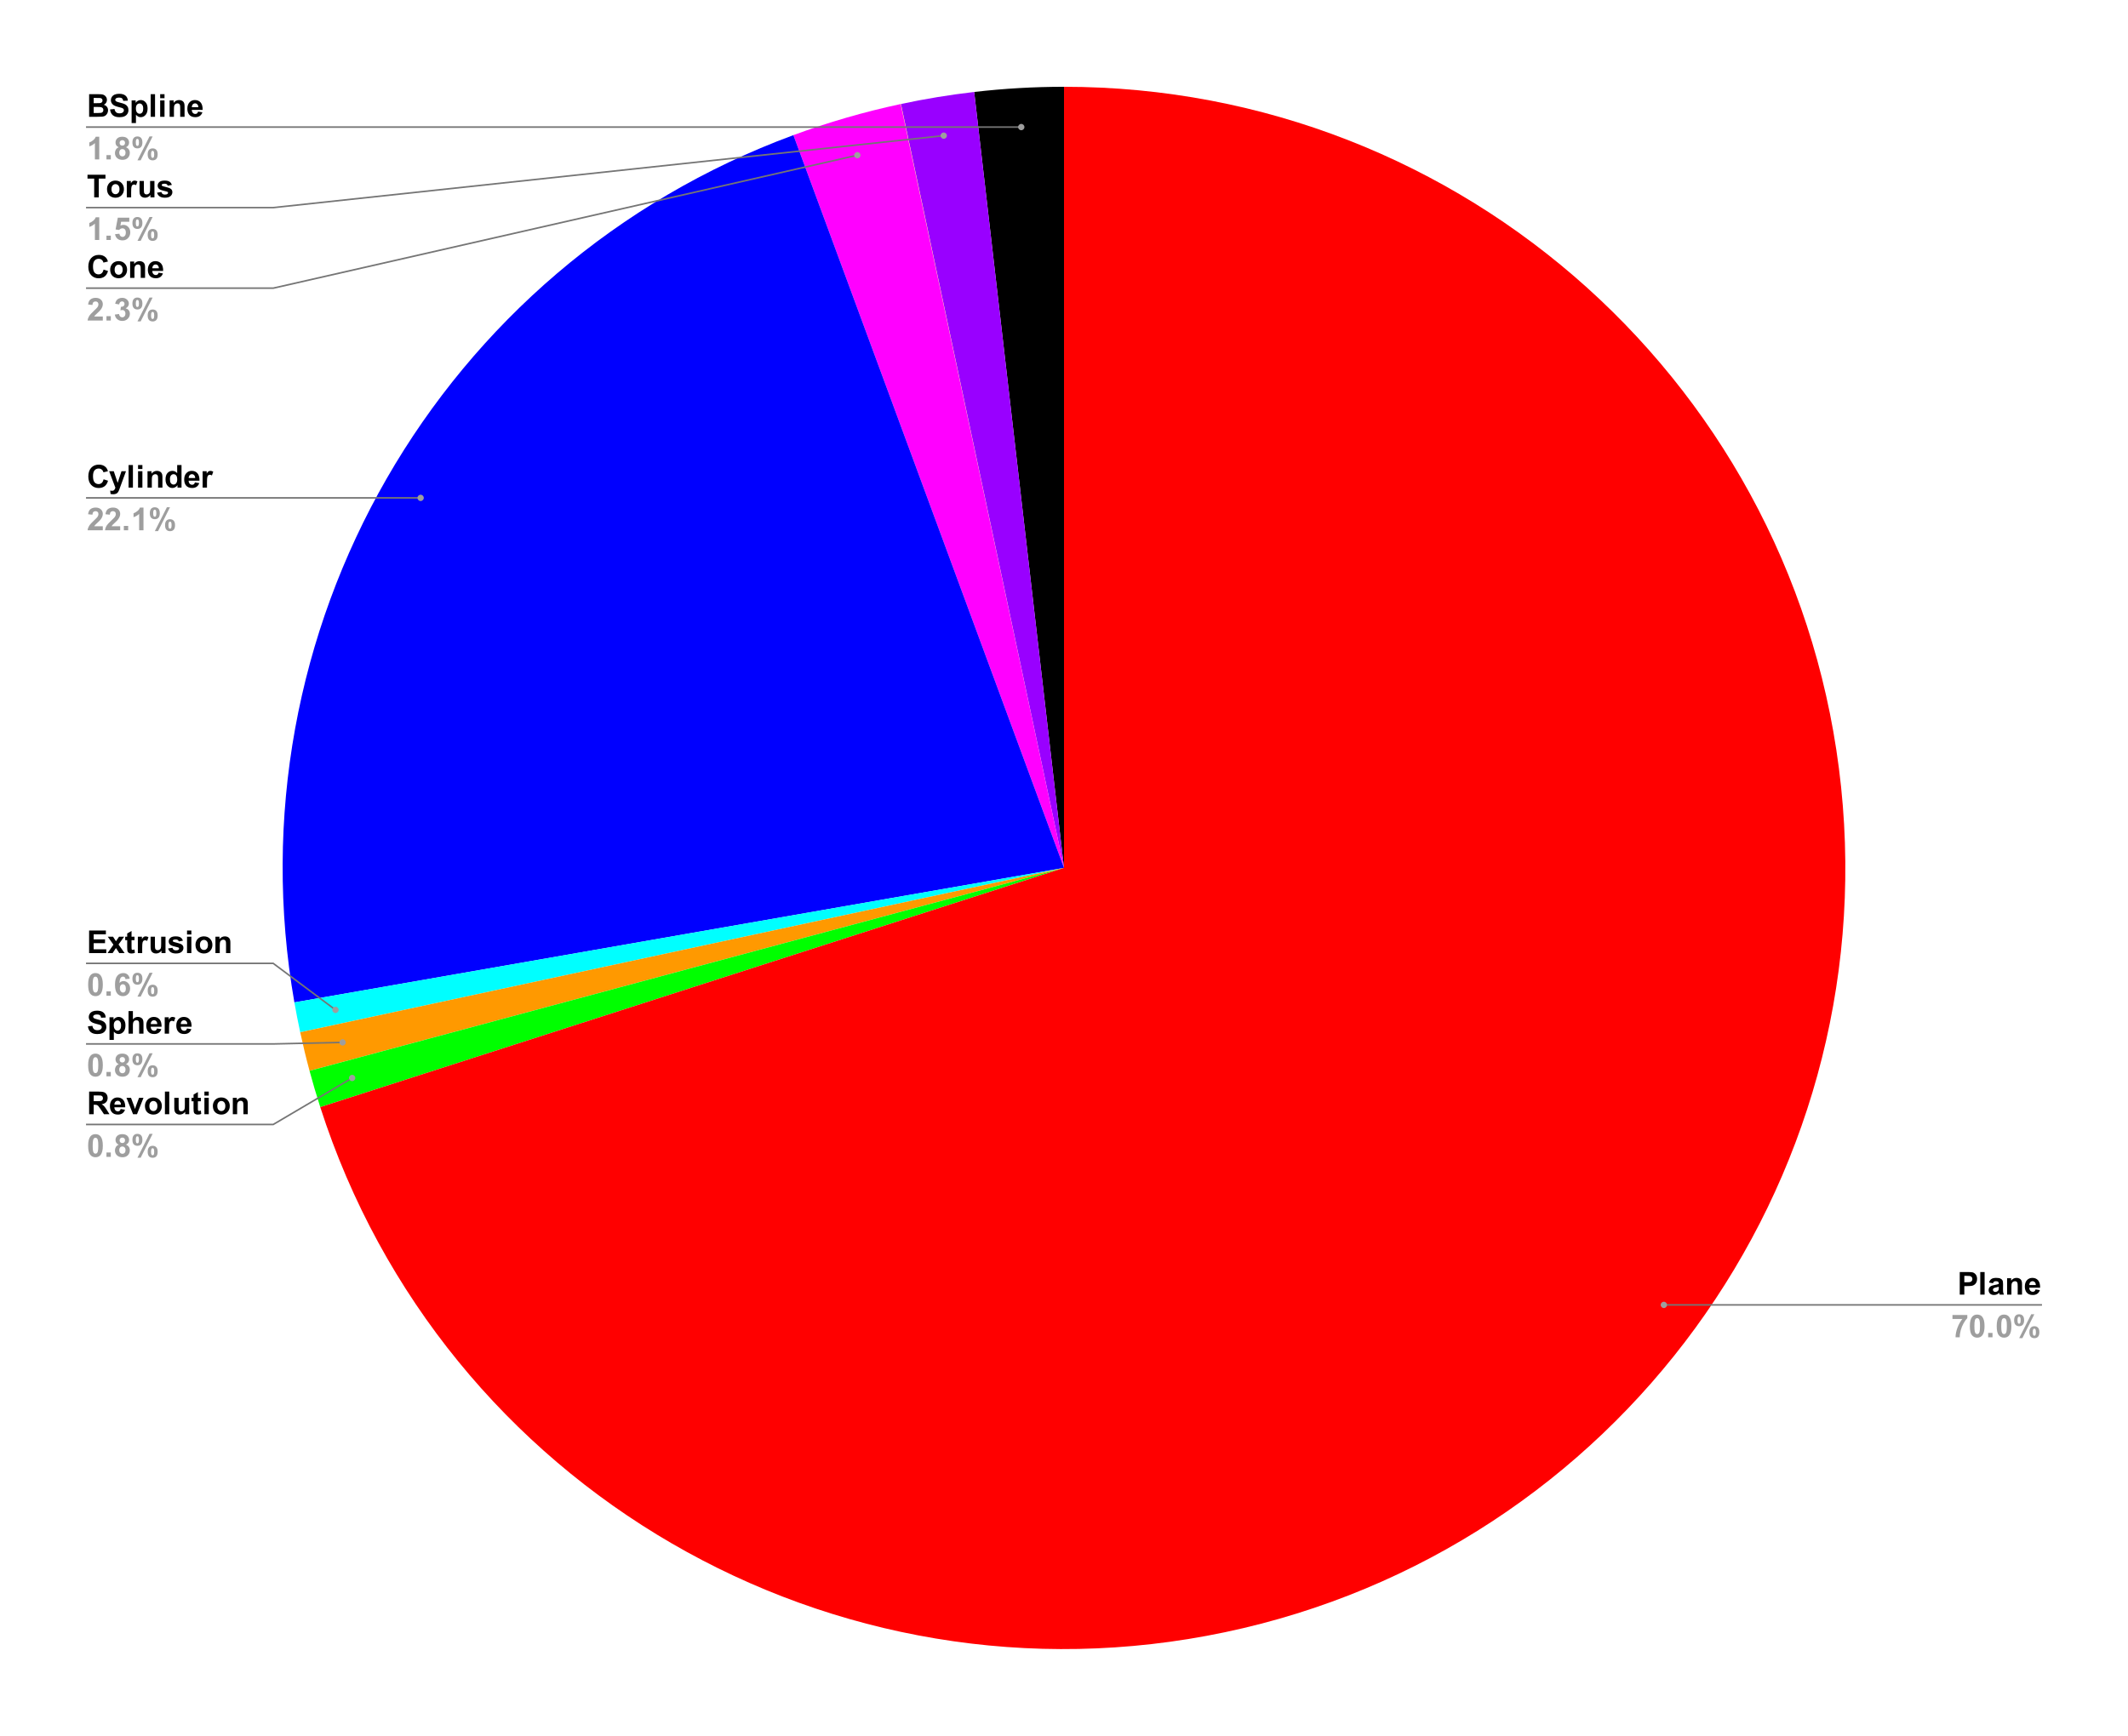<svg version="1.1" viewBox="0.0 0.0 1347.0 1099.0" fill="none" stroke="none" stroke-linecap="square" stroke-miterlimit="10" width="1347" height="1099" xmlns:xlink="http://www.w3.org/1999/xlink" xmlns="http://www.w3.org/2000/svg"><path fill="#ffffff" d="M0 0L1347.0 0L1347.0 1099.0L0 1099.0L0 0Z" fill-rule="nonzero"/><path fill="#000000" d="M616.646 58.229C635.519 56.045 654.501 54.95 673.5 54.95L673.5 549.5Z" fill-rule="nonzero"/><path fill="#9900ff" d="M570.255 65.847C585.589 62.574 601.07 60.031 616.646 58.229L673.5 549.5Z" fill-rule="nonzero"/><path fill="#ffff00" d="M570.095 65.881C570.148 65.87 570.202 65.858 570.255 65.847L673.5 549.5Z" fill-rule="nonzero"/><path fill="#ff00ff" d="M502.205 85.563C524.336 77.391 547.024 70.814 570.095 65.881L673.5 549.5Z" fill-rule="nonzero"/><path fill="#0000ff" d="M186.34 634.673C145.201 399.374 278.122 168.299 502.205 85.563L673.5 549.5Z" fill-rule="nonzero"/><path fill="#00ffff" d="M190.023 653.567C188.673 647.294 187.445 640.995 186.34 634.673L673.5 549.5Z" fill-rule="nonzero"/><path fill="#ff9900" d="M195.936 678C193.758 669.907 191.787 661.76 190.023 653.567L673.5 549.5Z" fill-rule="nonzero"/><path fill="#00ff00" d="M202.72 700.98C200.274 693.376 198.012 685.714 195.936 678L673.5 549.5Z" fill-rule="nonzero"/><path fill="#ff0000" d="M673.5 54.95C926.8 54.95 1139.153 246.336 1165.39 498.274C1191.627 750.211 1023.266 981.246 775.402 1033.438C527.537 1085.63 280.306 942.106 202.72 700.98L673.5 549.5Z" fill-rule="nonzero"/><path fill="#000000" d="M56.419 59.637L62.138 59.637Q63.841 59.637 64.669 59.778Q65.513 59.919 66.169 60.372Q66.825 60.809 67.263 61.559Q67.7 62.309 67.7 63.231Q67.7 64.247 67.153 65.091Q66.622 65.919 65.7 66.341Q66.997 66.716 67.7 67.638Q68.403 68.559 68.403 69.794Q68.403 70.778 67.95 71.7Q67.497 72.622 66.716 73.184Q65.934 73.731 64.778 73.856Q64.059 73.934 61.294 73.95L56.419 73.95L56.419 59.637ZM59.309 62.012L59.309 65.325L61.2 65.325Q62.888 65.325 63.294 65.278Q64.044 65.184 64.466 64.763Q64.888 64.341 64.888 63.653Q64.888 62.981 64.513 62.575Q64.153 62.153 63.434 62.059Q63.013 62.012 60.966 62.012L59.309 62.012ZM59.309 67.716L59.309 71.544L61.981 71.544Q63.544 71.544 63.966 71.45Q64.606 71.325 65.013 70.872Q65.419 70.419 65.419 69.669Q65.419 69.013 65.106 68.575Q64.794 68.122 64.2 67.919Q63.606 67.716 61.638 67.716L59.309 67.716ZM69.669 69.294L72.481 69.013Q72.747 70.434 73.513 71.106Q74.294 71.763 75.606 71.763Q77.013 71.763 77.716 71.169Q78.419 70.575 78.419 69.794Q78.419 69.278 78.122 68.934Q77.825 68.575 77.091 68.309Q76.575 68.122 74.778 67.684Q72.45 67.106 71.513 66.263Q70.184 65.075 70.184 63.387Q70.184 62.294 70.809 61.341Q71.434 60.387 72.591 59.887Q73.763 59.387 75.419 59.387Q78.106 59.387 79.466 60.575Q80.841 61.747 80.903 63.731L78.013 63.856Q77.825 62.747 77.216 62.262Q76.606 61.778 75.388 61.778Q74.122 61.778 73.419 62.294Q72.95 62.637 72.95 63.184Q72.95 63.7 73.388 64.059Q73.934 64.513 76.044 65.013Q78.153 65.513 79.153 66.044Q80.169 66.575 80.731 67.497Q81.309 68.419 81.309 69.778Q81.309 71.013 80.622 72.091Q79.95 73.153 78.7 73.684Q77.45 74.2 75.575 74.2Q72.872 74.2 71.403 72.95Q69.95 71.7 69.669 69.294ZM83.309 63.575L85.872 63.575L85.872 65.106Q86.372 64.325 87.216 63.841Q88.059 63.341 89.106 63.341Q90.903 63.341 92.153 64.763Q93.419 66.169 93.419 68.7Q93.419 71.309 92.153 72.747Q90.888 74.184 89.075 74.184Q88.216 74.184 87.513 73.841Q86.825 73.497 86.059 72.669L86.059 77.903L83.309 77.903L83.309 63.575ZM86.028 68.591Q86.028 70.341 86.716 71.184Q87.403 72.013 88.403 72.013Q89.356 72.013 89.997 71.247Q90.638 70.466 90.638 68.731Q90.638 67.091 89.981 66.309Q89.325 65.513 88.356 65.513Q87.356 65.513 86.684 66.294Q86.028 67.059 86.028 68.591ZM95.388 73.95L95.388 59.637L98.138 59.637L98.138 73.95L95.388 73.95ZM101.388 62.169L101.388 59.637L104.138 59.637L104.138 62.169L101.388 62.169ZM101.388 73.95L101.388 63.575L104.138 63.575L104.138 73.95L101.388 73.95ZM116.825 73.95L114.075 73.95L114.075 68.653Q114.075 66.981 113.903 66.497Q113.731 65.997 113.325 65.731Q112.934 65.45 112.372 65.45Q111.669 65.45 111.091 65.841Q110.528 66.231 110.309 66.872Q110.106 67.513 110.106 69.247L110.106 73.95L107.372 73.95L107.372 63.575L109.919 63.575L109.919 65.106Q111.278 63.341 113.341 63.341Q114.247 63.341 114.997 63.669Q115.747 63.997 116.122 64.513Q116.513 65.013 116.669 65.669Q116.825 66.309 116.825 67.497L116.825 73.95ZM125.388 70.653L128.122 71.106Q127.606 72.606 126.466 73.403Q125.325 74.184 123.622 74.184Q120.903 74.184 119.606 72.419Q118.591 70.997 118.591 68.841Q118.591 66.263 119.934 64.809Q121.278 63.341 123.341 63.341Q125.653 63.341 126.981 64.872Q128.325 66.403 128.278 69.559L121.403 69.559Q121.434 70.778 122.059 71.466Q122.7 72.138 123.638 72.138Q124.294 72.138 124.731 71.794Q125.169 71.434 125.388 70.653ZM125.544 67.872Q125.513 66.684 124.919 66.075Q124.341 65.45 123.513 65.45Q122.606 65.45 122.028 66.091Q121.434 66.747 121.45 67.872L125.544 67.872Z" fill-rule="nonzero"/><path fill="#9e9e9e" d="M62.825 100.95L60.075 100.95L60.075 90.606Q58.575 92.013 56.528 92.684L56.528 90.2Q57.606 89.841 58.856 88.872Q60.122 87.888 60.591 86.575L62.825 86.575L62.825 100.95ZM67.388 100.95L67.388 98.2L70.138 98.2L70.138 100.95L67.388 100.95ZM75.153 93.231Q74.091 92.778 73.606 91.997Q73.122 91.2 73.122 90.263Q73.122 88.669 74.231 87.622Q75.356 86.575 77.419 86.575Q79.466 86.575 80.591 87.622Q81.716 88.669 81.716 90.263Q81.716 91.263 81.2 92.044Q80.684 92.809 79.747 93.231Q80.934 93.7 81.544 94.622Q82.169 95.544 82.169 96.747Q82.169 98.716 80.903 99.966Q79.653 101.2 77.544 101.2Q75.591 101.2 74.294 100.184Q72.763 98.966 72.763 96.856Q72.763 95.7 73.341 94.731Q73.919 93.747 75.153 93.231ZM75.716 90.466Q75.716 91.278 76.184 91.747Q76.653 92.2 77.419 92.2Q78.2 92.2 78.669 91.747Q79.138 91.278 79.138 90.45Q79.138 89.684 78.669 89.216Q78.216 88.747 77.45 88.747Q76.653 88.747 76.184 89.216Q75.716 89.684 75.716 90.466ZM75.466 96.591Q75.466 97.731 76.044 98.372Q76.622 98.997 77.497 98.997Q78.341 98.997 78.903 98.388Q79.466 97.778 79.466 96.622Q79.466 95.622 78.888 95.013Q78.325 94.403 77.466 94.403Q76.45 94.403 75.95 95.091Q75.466 95.778 75.466 96.591ZM83.825 90.169Q83.825 88.247 84.669 87.325Q85.513 86.388 86.95 86.388Q88.45 86.388 89.294 87.309Q90.138 88.231 90.138 90.169Q90.138 92.091 89.294 93.028Q88.45 93.95 86.997 93.95Q85.513 93.95 84.669 93.028Q83.825 92.106 83.825 90.169ZM85.966 90.153Q85.966 91.544 86.278 92.028Q86.528 92.372 86.95 92.372Q87.388 92.372 87.638 92.028Q87.95 91.544 87.95 90.153Q87.95 88.747 87.638 88.278Q87.388 87.919 86.95 87.919Q86.528 87.919 86.278 88.278Q85.966 88.747 85.966 90.153ZM89.044 101.497L87.013 101.497L94.638 86.388L96.606 86.388L89.044 101.497ZM93.481 97.731Q93.481 95.809 94.325 94.888Q95.169 93.95 96.638 93.95Q98.106 93.95 98.95 94.888Q99.794 95.809 99.794 97.731Q99.794 99.669 98.95 100.606Q98.106 101.528 96.669 101.528Q95.169 101.528 94.325 100.606Q93.481 99.669 93.481 97.731ZM95.622 97.731Q95.622 99.122 95.934 99.591Q96.184 99.95 96.606 99.95Q97.059 99.95 97.294 99.606Q97.606 99.122 97.606 97.731Q97.606 96.325 97.294 95.856Q97.059 95.497 96.606 95.497Q96.169 95.497 95.934 95.856Q95.622 96.325 95.622 97.731Z" fill-rule="nonzero"/><path stroke="#757575" stroke-width="1.0" stroke-linecap="butt" d="M54.95 80.45L172.95 80.45L646.449 80.457" fill-rule="nonzero"/><path fill="#9e9e9e" d="M648.449 80.457C648.449 79.352 647.554 78.457 646.449 78.457C645.345 78.457 644.449 79.352 644.449 80.457C644.449 81.561 645.345 82.457 646.449 82.457C647.554 82.457 648.449 81.561 648.449 80.457" fill-rule="nonzero"/><path fill="#000000" d="M59.622 124.95L59.622 113.059L55.388 113.059L55.388 110.638L66.763 110.638L66.763 113.059L62.513 113.059L62.513 124.95L59.622 124.95ZM67.747 119.622Q67.747 118.247 68.419 116.966Q69.106 115.684 70.341 115.013Q71.575 114.341 73.091 114.341Q75.45 114.341 76.95 115.872Q78.45 117.403 78.45 119.731Q78.45 122.091 76.934 123.638Q75.419 125.184 73.106 125.184Q71.684 125.184 70.388 124.544Q69.106 123.888 68.419 122.653Q67.747 121.403 67.747 119.622ZM70.559 119.763Q70.559 121.309 71.294 122.138Q72.028 122.95 73.106 122.95Q74.184 122.95 74.903 122.138Q75.638 121.309 75.638 119.747Q75.638 118.216 74.903 117.403Q74.184 116.575 73.106 116.575Q72.028 116.575 71.294 117.403Q70.559 118.216 70.559 119.763ZM83.013 124.95L80.263 124.95L80.263 114.575L82.825 114.575L82.825 116.059Q83.466 115.013 83.981 114.684Q84.513 114.341 85.184 114.341Q86.122 114.341 86.981 114.856L86.138 117.247Q85.45 116.809 84.856 116.809Q84.278 116.809 83.872 117.122Q83.466 117.434 83.231 118.278Q83.013 119.106 83.013 121.747L83.013 124.95ZM95.216 124.95L95.216 123.403Q94.653 124.231 93.716 124.716Q92.794 125.184 91.778 125.184Q90.731 125.184 89.903 124.731Q89.075 124.263 88.7 123.434Q88.325 122.606 88.325 121.138L88.325 114.575L91.075 114.575L91.075 119.341Q91.075 121.528 91.216 122.028Q91.372 122.513 91.763 122.809Q92.169 123.091 92.794 123.091Q93.497 123.091 94.044 122.716Q94.606 122.325 94.809 121.763Q95.013 121.184 95.013 118.95L95.013 114.575L97.763 114.575L97.763 124.95L95.216 124.95ZM99.419 121.997L102.169 121.575Q102.356 122.372 102.888 122.794Q103.419 123.2 104.388 123.2Q105.45 123.2 105.997 122.809Q106.356 122.544 106.356 122.075Q106.356 121.763 106.153 121.559Q105.95 121.372 105.247 121.2Q101.919 120.466 101.028 119.856Q99.794 119.028 99.794 117.528Q99.794 116.184 100.856 115.263Q101.934 114.341 104.169 114.341Q106.294 114.341 107.325 115.044Q108.372 115.731 108.763 117.091L106.169 117.559Q105.997 116.966 105.528 116.638Q105.075 116.309 104.216 116.309Q103.138 116.309 102.669 116.622Q102.356 116.841 102.356 117.169Q102.356 117.466 102.622 117.669Q102.997 117.95 105.184 118.45Q107.372 118.95 108.247 119.669Q109.106 120.403 109.106 121.7Q109.106 123.138 107.919 124.169Q106.731 125.184 104.388 125.184Q102.278 125.184 101.028 124.325Q99.794 123.466 99.419 121.997Z" fill-rule="nonzero"/><path fill="#9e9e9e" d="M62.825 151.95L60.075 151.95L60.075 141.606Q58.575 143.012 56.528 143.684L56.528 141.2Q57.606 140.841 58.856 139.872Q60.122 138.887 60.591 137.575L62.825 137.575L62.825 151.95ZM67.388 151.95L67.388 149.2L70.138 149.2L70.138 151.95L67.388 151.95ZM72.841 148.262L75.575 147.981Q75.684 148.919 76.263 149.466Q76.841 149.997 77.591 149.997Q78.45 149.997 79.044 149.309Q79.653 148.606 79.653 147.2Q79.653 145.872 79.059 145.216Q78.466 144.559 77.513 144.559Q76.341 144.559 75.403 145.606L73.169 145.278L74.575 137.825L81.841 137.825L81.841 140.403L76.653 140.403L76.231 142.825Q77.153 142.372 78.106 142.372Q79.934 142.372 81.2 143.7Q82.466 145.028 82.466 147.137Q82.466 148.919 81.45 150.294Q80.044 152.2 77.559 152.2Q75.591 152.2 74.341 151.137Q73.091 150.059 72.841 148.262ZM83.825 141.169Q83.825 139.247 84.669 138.325Q85.513 137.387 86.95 137.387Q88.45 137.387 89.294 138.309Q90.138 139.231 90.138 141.169Q90.138 143.091 89.294 144.028Q88.45 144.95 86.997 144.95Q85.513 144.95 84.669 144.028Q83.825 143.106 83.825 141.169ZM85.966 141.153Q85.966 142.544 86.278 143.028Q86.528 143.372 86.95 143.372Q87.388 143.372 87.638 143.028Q87.95 142.544 87.95 141.153Q87.95 139.747 87.638 139.278Q87.388 138.919 86.95 138.919Q86.528 138.919 86.278 139.278Q85.966 139.747 85.966 141.153ZM89.044 152.497L87.013 152.497L94.638 137.387L96.606 137.387L89.044 152.497ZM93.481 148.731Q93.481 146.809 94.325 145.887Q95.169 144.95 96.638 144.95Q98.106 144.95 98.95 145.887Q99.794 146.809 99.794 148.731Q99.794 150.669 98.95 151.606Q98.106 152.528 96.669 152.528Q95.169 152.528 94.325 151.606Q93.481 150.669 93.481 148.731ZM95.622 148.731Q95.622 150.122 95.934 150.591Q96.184 150.95 96.606 150.95Q97.059 150.95 97.294 150.606Q97.606 150.122 97.606 148.731Q97.606 147.325 97.294 146.856Q97.059 146.497 96.606 146.497Q96.169 146.497 95.934 146.856Q95.622 147.325 95.622 148.731Z" fill-rule="nonzero"/><path stroke="#757575" stroke-width="1.0" stroke-linecap="butt" d="M54.95 131.45L172.95 131.45L597.367 85.887" fill-rule="nonzero"/><path fill="#9e9e9e" d="M599.367 85.887C599.367 84.782 598.472 83.887 597.367 83.887C596.262 83.887 595.367 84.782 595.367 85.887C595.367 86.992 596.262 87.887 597.367 87.887C598.472 87.887 599.367 86.992 599.367 85.887" fill-rule="nonzero"/><path fill="#000000" d="M65.559 170.684L68.372 171.575Q67.731 173.919 66.231 175.059Q64.731 176.2 62.419 176.2Q59.575 176.2 57.731 174.247Q55.903 172.294 55.903 168.919Q55.903 165.341 57.747 163.372Q59.591 161.387 62.591 161.387Q65.231 161.387 66.872 162.934Q67.841 163.856 68.325 165.575L65.466 166.262Q65.216 165.153 64.403 164.512Q63.606 163.856 62.45 163.856Q60.856 163.856 59.856 164.997Q58.872 166.137 58.872 168.7Q58.872 171.419 59.841 172.575Q60.825 173.716 62.388 173.716Q63.544 173.716 64.372 172.997Q65.2 172.262 65.559 170.684ZM69.747 170.622Q69.747 169.247 70.419 167.966Q71.106 166.684 72.341 166.012Q73.575 165.341 75.091 165.341Q77.45 165.341 78.95 166.872Q80.45 168.403 80.45 170.731Q80.45 173.091 78.934 174.637Q77.419 176.184 75.106 176.184Q73.684 176.184 72.388 175.544Q71.106 174.887 70.419 173.653Q69.747 172.403 69.747 170.622ZM72.559 170.762Q72.559 172.309 73.294 173.137Q74.028 173.95 75.106 173.95Q76.184 173.95 76.903 173.137Q77.638 172.309 77.638 170.747Q77.638 169.216 76.903 168.403Q76.184 167.575 75.106 167.575Q74.028 167.575 73.294 168.403Q72.559 169.216 72.559 170.762ZM91.825 175.95L89.075 175.95L89.075 170.653Q89.075 168.981 88.903 168.497Q88.731 167.997 88.325 167.731Q87.934 167.45 87.372 167.45Q86.669 167.45 86.091 167.841Q85.528 168.231 85.309 168.872Q85.106 169.512 85.106 171.247L85.106 175.95L82.372 175.95L82.372 165.575L84.919 165.575L84.919 167.106Q86.278 165.341 88.341 165.341Q89.247 165.341 89.997 165.669Q90.747 165.997 91.122 166.512Q91.513 167.012 91.669 167.669Q91.825 168.309 91.825 169.497L91.825 175.95ZM100.388 172.653L103.122 173.106Q102.606 174.606 101.466 175.403Q100.325 176.184 98.622 176.184Q95.903 176.184 94.606 174.419Q93.591 172.997 93.591 170.841Q93.591 168.262 94.934 166.809Q96.278 165.341 98.341 165.341Q100.653 165.341 101.981 166.872Q103.325 168.403 103.278 171.559L96.403 171.559Q96.434 172.778 97.059 173.466Q97.7 174.137 98.638 174.137Q99.294 174.137 99.731 173.794Q100.169 173.434 100.388 172.653ZM100.544 169.872Q100.513 168.684 99.919 168.075Q99.341 167.45 98.513 167.45Q97.606 167.45 97.028 168.091Q96.434 168.747 96.45 169.872L100.544 169.872Z" fill-rule="nonzero"/><path fill="#9e9e9e" d="M65.075 200.403L65.075 202.95L55.45 202.95Q55.606 201.497 56.388 200.216Q57.169 198.919 59.466 196.778Q61.325 195.044 61.747 194.434Q62.309 193.591 62.309 192.747Q62.309 191.841 61.809 191.356Q61.325 190.856 60.466 190.856Q59.606 190.856 59.091 191.372Q58.591 191.887 58.513 193.091L55.778 192.809Q56.013 190.544 57.294 189.559Q58.591 188.575 60.528 188.575Q62.653 188.575 63.856 189.716Q65.075 190.856 65.075 192.559Q65.075 193.528 64.716 194.403Q64.372 195.278 63.622 196.231Q63.122 196.872 61.825 198.059Q60.528 199.247 60.184 199.637Q59.841 200.028 59.622 200.403L65.075 200.403ZM67.388 202.95L67.388 200.2L70.138 200.2L70.138 202.95L67.388 202.95ZM72.7 199.153L75.356 198.825Q75.481 199.841 76.044 200.387Q76.606 200.919 77.388 200.919Q78.247 200.919 78.825 200.278Q79.403 199.622 79.403 198.528Q79.403 197.497 78.841 196.903Q78.294 196.294 77.481 196.294Q76.966 196.294 76.231 196.497L76.528 194.262Q77.638 194.294 78.216 193.778Q78.809 193.262 78.809 192.419Q78.809 191.684 78.372 191.262Q77.95 190.825 77.247 190.825Q76.544 190.825 76.044 191.325Q75.544 191.809 75.434 192.747L72.903 192.309Q73.169 191.012 73.7 190.247Q74.231 189.466 75.184 189.028Q76.138 188.575 77.325 188.575Q79.341 188.575 80.559 189.856Q81.575 190.919 81.575 192.247Q81.575 194.137 79.513 195.247Q80.747 195.512 81.481 196.434Q82.216 197.356 82.216 198.653Q82.216 200.544 80.841 201.872Q79.466 203.2 77.403 203.2Q75.466 203.2 74.184 202.075Q72.903 200.95 72.7 199.153ZM83.825 192.169Q83.825 190.247 84.669 189.325Q85.513 188.387 86.95 188.387Q88.45 188.387 89.294 189.309Q90.138 190.231 90.138 192.169Q90.138 194.091 89.294 195.028Q88.45 195.95 86.997 195.95Q85.513 195.95 84.669 195.028Q83.825 194.106 83.825 192.169ZM85.966 192.153Q85.966 193.544 86.278 194.028Q86.528 194.372 86.95 194.372Q87.388 194.372 87.638 194.028Q87.95 193.544 87.95 192.153Q87.95 190.747 87.638 190.278Q87.388 189.919 86.95 189.919Q86.528 189.919 86.278 190.278Q85.966 190.747 85.966 192.153ZM89.044 203.497L87.013 203.497L94.638 188.387L96.606 188.387L89.044 203.497ZM93.481 199.731Q93.481 197.809 94.325 196.887Q95.169 195.95 96.638 195.95Q98.106 195.95 98.95 196.887Q99.794 197.809 99.794 199.731Q99.794 201.669 98.95 202.606Q98.106 203.528 96.669 203.528Q95.169 203.528 94.325 202.606Q93.481 201.669 93.481 199.731ZM95.622 199.731Q95.622 201.122 95.934 201.591Q96.184 201.95 96.606 201.95Q97.059 201.95 97.294 201.606Q97.606 201.122 97.606 199.731Q97.606 198.325 97.294 197.856Q97.059 197.497 96.606 197.497Q96.169 197.497 95.934 197.856Q95.622 198.325 95.622 199.731Z" fill-rule="nonzero"/><path stroke="#757575" stroke-width="1.0" stroke-linecap="butt" d="M54.95 182.45L172.95 182.45L542.683 98.257" fill-rule="nonzero"/><path fill="#9e9e9e" d="M544.683 98.257C544.683 97.153 543.787 96.257 542.683 96.257C541.578 96.257 540.683 97.153 540.683 98.257C540.683 99.362 541.578 100.257 542.683 100.257C543.787 100.257 544.683 99.362 544.683 98.257" fill-rule="nonzero"/><path fill="#000000" d="M65.559 303.471L68.372 304.361Q67.731 306.705 66.231 307.846Q64.731 308.986 62.419 308.986Q59.575 308.986 57.731 307.033Q55.903 305.08 55.903 301.705Q55.903 298.127 57.747 296.158Q59.591 294.174 62.591 294.174Q65.231 294.174 66.872 295.721Q67.841 296.643 68.325 298.361L65.466 299.049Q65.216 297.94 64.403 297.299Q63.606 296.643 62.45 296.643Q60.856 296.643 59.856 297.783Q58.872 298.924 58.872 301.486Q58.872 304.205 59.841 305.361Q60.825 306.502 62.388 306.502Q63.544 306.502 64.372 305.783Q65.2 305.049 65.559 303.471ZM69.091 298.361L72.013 298.361L74.481 305.721L76.903 298.361L79.747 298.361L76.091 308.346L75.434 310.158Q75.075 311.065 74.747 311.533Q74.419 312.018 73.997 312.315Q73.575 312.611 72.95 312.768Q72.325 312.94 71.544 312.94Q70.763 312.94 69.997 312.783L69.747 310.627Q70.403 310.752 70.919 310.752Q71.872 310.752 72.325 310.19Q72.794 309.643 73.028 308.768L69.091 298.361ZM81.388 308.736L81.388 294.424L84.138 294.424L84.138 308.736L81.388 308.736ZM87.388 296.955L87.388 294.424L90.138 294.424L90.138 296.955L87.388 296.955ZM87.388 308.736L87.388 298.361L90.138 298.361L90.138 308.736L87.388 308.736ZM102.825 308.736L100.075 308.736L100.075 303.44Q100.075 301.768 99.903 301.283Q99.731 300.783 99.325 300.518Q98.934 300.236 98.372 300.236Q97.669 300.236 97.091 300.627Q96.528 301.018 96.309 301.658Q96.106 302.299 96.106 304.033L96.106 308.736L93.372 308.736L93.372 298.361L95.919 298.361L95.919 299.893Q97.278 298.127 99.341 298.127Q100.247 298.127 100.997 298.455Q101.747 298.783 102.122 299.299Q102.513 299.799 102.669 300.455Q102.825 301.096 102.825 302.283L102.825 308.736ZM114.903 308.736L112.356 308.736L112.356 307.205Q111.716 308.096 110.841 308.533Q109.981 308.971 109.106 308.971Q107.325 308.971 106.044 307.533Q104.778 306.096 104.778 303.518Q104.778 300.877 106.013 299.502Q107.247 298.127 109.153 298.127Q110.888 298.127 112.153 299.58L112.153 294.424L114.903 294.424L114.903 308.736ZM107.575 303.33Q107.575 304.986 108.028 305.721Q108.7 306.799 109.888 306.799Q110.841 306.799 111.497 306.002Q112.169 305.19 112.169 303.596Q112.169 301.799 111.513 301.018Q110.872 300.236 109.872 300.236Q108.888 300.236 108.231 301.018Q107.575 301.783 107.575 303.33ZM123.388 305.44L126.122 305.893Q125.606 307.393 124.466 308.19Q123.325 308.971 121.622 308.971Q118.903 308.971 117.606 307.205Q116.591 305.783 116.591 303.627Q116.591 301.049 117.934 299.596Q119.278 298.127 121.341 298.127Q123.653 298.127 124.981 299.658Q126.325 301.19 126.278 304.346L119.403 304.346Q119.434 305.565 120.059 306.252Q120.7 306.924 121.638 306.924Q122.294 306.924 122.731 306.58Q123.169 306.221 123.388 305.44ZM123.544 302.658Q123.513 301.471 122.919 300.861Q122.341 300.236 121.513 300.236Q120.606 300.236 120.028 300.877Q119.434 301.533 119.45 302.658L123.544 302.658ZM131.012 308.736L128.262 308.736L128.262 298.361L130.825 298.361L130.825 299.846Q131.466 298.799 131.981 298.471Q132.512 298.127 133.184 298.127Q134.122 298.127 134.981 298.643L134.137 301.033Q133.45 300.596 132.856 300.596Q132.278 300.596 131.872 300.908Q131.466 301.221 131.231 302.065Q131.012 302.893 131.012 305.533L131.012 308.736Z" fill-rule="nonzero"/><path fill="#9e9e9e" d="M65.075 333.19L65.075 335.736L55.45 335.736Q55.606 334.283 56.388 333.002Q57.169 331.705 59.466 329.565Q61.325 327.83 61.747 327.221Q62.309 326.377 62.309 325.533Q62.309 324.627 61.809 324.143Q61.325 323.643 60.466 323.643Q59.606 323.643 59.091 324.158Q58.591 324.674 58.513 325.877L55.778 325.596Q56.013 323.33 57.294 322.346Q58.591 321.361 60.528 321.361Q62.653 321.361 63.856 322.502Q65.075 323.643 65.075 325.346Q65.075 326.315 64.716 327.19Q64.372 328.065 63.622 329.018Q63.122 329.658 61.825 330.846Q60.528 332.033 60.184 332.424Q59.841 332.815 59.622 333.19L65.075 333.19ZM76.075 333.19L76.075 335.736L66.45 335.736Q66.606 334.283 67.388 333.002Q68.169 331.705 70.466 329.565Q72.325 327.83 72.747 327.221Q73.309 326.377 73.309 325.533Q73.309 324.627 72.809 324.143Q72.325 323.643 71.466 323.643Q70.606 323.643 70.091 324.158Q69.591 324.674 69.513 325.877L66.778 325.596Q67.013 323.33 68.294 322.346Q69.591 321.361 71.528 321.361Q73.653 321.361 74.856 322.502Q76.075 323.643 76.075 325.346Q76.075 326.315 75.716 327.19Q75.372 328.065 74.622 329.018Q74.122 329.658 72.825 330.846Q71.528 332.033 71.184 332.424Q70.841 332.815 70.622 333.19L76.075 333.19ZM78.388 335.736L78.388 332.986L81.138 332.986L81.138 335.736L78.388 335.736ZM90.825 335.736L88.075 335.736L88.075 325.393Q86.575 326.799 84.528 327.471L84.528 324.986Q85.606 324.627 86.856 323.658Q88.122 322.674 88.591 321.361L90.825 321.361L90.825 335.736ZM94.825 324.955Q94.825 323.033 95.669 322.111Q96.513 321.174 97.95 321.174Q99.45 321.174 100.294 322.096Q101.138 323.018 101.138 324.955Q101.138 326.877 100.294 327.815Q99.45 328.736 97.997 328.736Q96.513 328.736 95.669 327.815Q94.825 326.893 94.825 324.955ZM96.966 324.94Q96.966 326.33 97.278 326.815Q97.528 327.158 97.95 327.158Q98.388 327.158 98.638 326.815Q98.95 326.33 98.95 324.94Q98.95 323.533 98.638 323.065Q98.388 322.705 97.95 322.705Q97.528 322.705 97.278 323.065Q96.966 323.533 96.966 324.94ZM100.044 336.283L98.013 336.283L105.638 321.174L107.606 321.174L100.044 336.283ZM104.481 332.518Q104.481 330.596 105.325 329.674Q106.169 328.736 107.638 328.736Q109.106 328.736 109.95 329.674Q110.794 330.596 110.794 332.518Q110.794 334.455 109.95 335.393Q109.106 336.315 107.669 336.315Q106.169 336.315 105.325 335.393Q104.481 334.455 104.481 332.518ZM106.622 332.518Q106.622 333.908 106.934 334.377Q107.184 334.736 107.606 334.736Q108.059 334.736 108.294 334.393Q108.606 333.908 108.606 332.518Q108.606 331.111 108.294 330.643Q108.059 330.283 107.606 330.283Q107.169 330.283 106.934 330.643Q106.622 331.111 106.622 332.518Z" fill-rule="nonzero"/><path stroke="#757575" stroke-width="1.0" stroke-linecap="butt" d="M54.95 315.236L172.95 315.236L266.248 315.236" fill-rule="nonzero"/><path fill="#9e9e9e" d="M268.248 315.236C268.248 314.132 267.353 313.236 266.248 313.236C265.144 313.236 264.248 314.132 264.248 315.236C264.248 316.341 265.144 317.236 266.248 317.236C267.353 317.236 268.248 316.341 268.248 315.236" fill-rule="nonzero"/><path fill="#000000" d="M56.403 603.468L56.403 589.155L67.028 589.155L67.028 591.577L59.294 591.577L59.294 594.749L66.481 594.749L66.481 597.155L59.294 597.155L59.294 601.062L67.294 601.062L67.294 603.468L56.403 603.468ZM68.075 603.468L71.809 598.124L68.231 593.093L71.575 593.093L73.403 595.952L75.341 593.093L78.559 593.093L75.044 598.015L78.888 603.468L75.513 603.468L73.403 600.249L71.278 603.468L68.075 603.468ZM85.138 593.093L85.138 595.28L83.263 595.28L83.263 599.468Q83.263 600.734 83.309 600.952Q83.372 601.155 83.559 601.296Q83.763 601.421 84.028 601.421Q84.403 601.421 85.138 601.155L85.372 603.296Q84.403 603.702 83.2 603.702Q82.45 603.702 81.856 603.452Q81.263 603.202 80.981 602.812Q80.716 602.405 80.606 601.734Q80.513 601.265 80.513 599.812L80.513 595.28L79.247 595.28L79.247 593.093L80.513 593.093L80.513 591.03L83.263 589.437L83.263 593.093L85.138 593.093ZM90.013 603.468L87.263 603.468L87.263 593.093L89.825 593.093L89.825 594.577Q90.466 593.53 90.981 593.202Q91.513 592.859 92.184 592.859Q93.122 592.859 93.981 593.374L93.138 595.765Q92.45 595.327 91.856 595.327Q91.278 595.327 90.872 595.64Q90.466 595.952 90.231 596.796Q90.013 597.624 90.013 600.265L90.013 603.468ZM102.216 603.468L102.216 601.921Q101.653 602.749 100.716 603.234Q99.794 603.702 98.778 603.702Q97.731 603.702 96.903 603.249Q96.075 602.78 95.7 601.952Q95.325 601.124 95.325 599.655L95.325 593.093L98.075 593.093L98.075 597.859Q98.075 600.046 98.216 600.546Q98.372 601.03 98.763 601.327Q99.169 601.609 99.794 601.609Q100.497 601.609 101.044 601.234Q101.606 600.843 101.809 600.28Q102.013 599.702 102.013 597.468L102.013 593.093L104.763 593.093L104.763 603.468L102.216 603.468ZM106.419 600.515L109.169 600.093Q109.356 600.89 109.888 601.312Q110.419 601.718 111.388 601.718Q112.45 601.718 112.997 601.327Q113.356 601.062 113.356 600.593Q113.356 600.28 113.153 600.077Q112.95 599.89 112.247 599.718Q108.919 598.984 108.028 598.374Q106.794 597.546 106.794 596.046Q106.794 594.702 107.856 593.78Q108.934 592.859 111.169 592.859Q113.294 592.859 114.325 593.562Q115.372 594.249 115.763 595.609L113.169 596.077Q112.997 595.484 112.528 595.155Q112.075 594.827 111.216 594.827Q110.138 594.827 109.669 595.14Q109.356 595.359 109.356 595.687Q109.356 595.984 109.622 596.187Q109.997 596.468 112.184 596.968Q114.372 597.468 115.247 598.187Q116.106 598.921 116.106 600.218Q116.106 601.655 114.919 602.687Q113.731 603.702 111.388 603.702Q109.278 603.702 108.028 602.843Q106.794 601.984 106.419 600.515ZM118.388 591.687L118.388 589.155L121.138 589.155L121.138 591.687L118.388 591.687ZM118.388 603.468L118.388 593.093L121.138 593.093L121.138 603.468L118.388 603.468ZM123.747 598.14Q123.747 596.765 124.419 595.484Q125.106 594.202 126.341 593.53Q127.575 592.859 129.091 592.859Q131.45 592.859 132.95 594.39Q134.45 595.921 134.45 598.249Q134.45 600.609 132.934 602.155Q131.419 603.702 129.106 603.702Q127.684 603.702 126.388 603.062Q125.106 602.405 124.419 601.171Q123.747 599.921 123.747 598.14ZM126.559 598.28Q126.559 599.827 127.294 600.655Q128.028 601.468 129.106 601.468Q130.184 601.468 130.903 600.655Q131.637 599.827 131.637 598.265Q131.637 596.734 130.903 595.921Q130.184 595.093 129.106 595.093Q128.028 595.093 127.294 595.921Q126.559 596.734 126.559 598.28ZM145.825 603.468L143.075 603.468L143.075 598.171Q143.075 596.499 142.903 596.015Q142.731 595.515 142.325 595.249Q141.934 594.968 141.372 594.968Q140.669 594.968 140.091 595.359Q139.528 595.749 139.309 596.39Q139.106 597.03 139.106 598.765L139.106 603.468L136.372 603.468L136.372 593.093L138.919 593.093L138.919 594.624Q140.278 592.859 142.341 592.859Q143.247 592.859 143.997 593.187Q144.747 593.515 145.122 594.03Q145.512 594.53 145.669 595.187Q145.825 595.827 145.825 597.015L145.825 603.468Z" fill-rule="nonzero"/><path fill="#9e9e9e" d="M60.434 616.093Q62.513 616.093 63.684 617.577Q65.091 619.327 65.091 623.405Q65.091 627.468 63.684 629.249Q62.513 630.718 60.434 630.718Q58.356 630.718 57.075 629.109Q55.794 627.499 55.794 623.374Q55.794 619.327 57.2 617.562Q58.356 616.093 60.434 616.093ZM60.434 618.374Q59.934 618.374 59.544 618.687Q59.153 618.999 58.95 619.827Q58.669 620.89 58.669 623.405Q58.669 625.921 58.919 626.874Q59.169 627.812 59.544 628.124Q59.934 628.437 60.434 628.437Q60.934 628.437 61.325 628.124Q61.716 627.796 61.934 626.984Q62.216 625.921 62.216 623.405Q62.216 620.89 61.966 619.952Q61.716 618.999 61.325 618.687Q60.934 618.374 60.434 618.374ZM67.388 630.468L67.388 627.718L70.138 627.718L70.138 630.468L67.388 630.468ZM82.091 619.655L79.434 619.952Q79.341 619.124 78.934 618.734Q78.528 618.343 77.872 618.343Q76.997 618.343 76.388 619.124Q75.794 619.905 75.638 622.374Q76.669 621.171 78.184 621.171Q79.903 621.171 81.122 622.484Q82.356 623.78 82.356 625.859Q82.356 628.062 81.059 629.39Q79.778 630.718 77.763 630.718Q75.591 630.718 74.184 629.03Q72.794 627.343 72.794 623.499Q72.794 619.562 74.247 617.827Q75.716 616.093 78.028 616.093Q79.669 616.093 80.731 617.015Q81.809 617.921 82.091 619.655ZM75.872 625.64Q75.872 626.984 76.481 627.718Q77.106 628.437 77.903 628.437Q78.653 628.437 79.153 627.843Q79.669 627.249 79.669 625.89Q79.669 624.484 79.122 623.843Q78.575 623.187 77.763 623.187Q76.966 623.187 76.419 623.812Q75.872 624.437 75.872 625.64ZM83.825 619.687Q83.825 617.765 84.669 616.843Q85.513 615.905 86.95 615.905Q88.45 615.905 89.294 616.827Q90.138 617.749 90.138 619.687Q90.138 621.609 89.294 622.546Q88.45 623.468 86.997 623.468Q85.513 623.468 84.669 622.546Q83.825 621.624 83.825 619.687ZM85.966 619.671Q85.966 621.062 86.278 621.546Q86.528 621.89 86.95 621.89Q87.388 621.89 87.638 621.546Q87.95 621.062 87.95 619.671Q87.95 618.265 87.638 617.796Q87.388 617.437 86.95 617.437Q86.528 617.437 86.278 617.796Q85.966 618.265 85.966 619.671ZM89.044 631.015L87.013 631.015L94.638 615.905L96.606 615.905L89.044 631.015ZM93.481 627.249Q93.481 625.327 94.325 624.405Q95.169 623.468 96.638 623.468Q98.106 623.468 98.95 624.405Q99.794 625.327 99.794 627.249Q99.794 629.187 98.95 630.124Q98.106 631.046 96.669 631.046Q95.169 631.046 94.325 630.124Q93.481 629.187 93.481 627.249ZM95.622 627.249Q95.622 628.64 95.934 629.109Q96.184 629.468 96.606 629.468Q97.059 629.468 97.294 629.124Q97.606 628.64 97.606 627.249Q97.606 625.843 97.294 625.374Q97.059 625.015 96.606 625.015Q96.169 625.015 95.934 625.374Q95.622 625.843 95.622 627.249Z" fill-rule="nonzero"/><path stroke="#757575" stroke-width="1.0" stroke-linecap="butt" d="M54.95 609.968L172.95 609.968L212.36 639.406" fill-rule="nonzero"/><path fill="#9e9e9e" d="M214.36 639.406C214.36 638.302 213.465 637.406 212.36 637.406C211.256 637.406 210.36 638.302 210.36 639.406C210.36 640.511 211.256 641.406 212.36 641.406C213.465 641.406 214.36 640.511 214.36 639.406" fill-rule="nonzero"/><path fill="#000000" d="M55.669 649.812L58.481 649.53Q58.747 650.952 59.513 651.624Q60.294 652.28 61.606 652.28Q63.013 652.28 63.716 651.687Q64.419 651.093 64.419 650.312Q64.419 649.796 64.122 649.452Q63.825 649.093 63.091 648.827Q62.575 648.64 60.778 648.202Q58.45 647.624 57.513 646.78Q56.184 645.593 56.184 643.905Q56.184 642.812 56.809 641.859Q57.434 640.905 58.591 640.405Q59.763 639.905 61.419 639.905Q64.106 639.905 65.466 641.093Q66.841 642.265 66.903 644.249L64.013 644.374Q63.825 643.265 63.216 642.78Q62.606 642.296 61.388 642.296Q60.122 642.296 59.419 642.812Q58.95 643.155 58.95 643.702Q58.95 644.218 59.388 644.577Q59.934 645.03 62.044 645.53Q64.153 646.03 65.153 646.562Q66.169 647.093 66.731 648.015Q67.309 648.937 67.309 650.296Q67.309 651.53 66.622 652.609Q65.95 653.671 64.7 654.202Q63.45 654.718 61.575 654.718Q58.872 654.718 57.403 653.468Q55.95 652.218 55.669 649.812ZM69.309 644.093L71.872 644.093L71.872 645.624Q72.372 644.843 73.216 644.359Q74.059 643.859 75.106 643.859Q76.903 643.859 78.153 645.28Q79.419 646.687 79.419 649.218Q79.419 651.827 78.153 653.265Q76.888 654.702 75.075 654.702Q74.216 654.702 73.513 654.359Q72.825 654.015 72.059 653.187L72.059 658.421L69.309 658.421L69.309 644.093ZM72.028 649.109Q72.028 650.859 72.716 651.702Q73.403 652.53 74.403 652.53Q75.356 652.53 75.997 651.765Q76.638 650.984 76.638 649.249Q76.638 647.609 75.981 646.827Q75.325 646.03 74.356 646.03Q73.356 646.03 72.684 646.812Q72.028 647.577 72.028 649.109ZM84.122 640.155L84.122 645.421Q85.45 643.859 87.294 643.859Q88.247 643.859 88.997 644.218Q89.763 644.562 90.153 645.109Q90.544 645.655 90.684 646.327Q90.825 646.984 90.825 648.39L90.825 654.468L88.075 654.468L88.075 648.984Q88.075 647.359 87.919 646.921Q87.763 646.484 87.356 646.234Q86.966 645.968 86.372 645.968Q85.7 645.968 85.153 646.296Q84.622 646.624 84.372 647.296Q84.122 647.968 84.122 649.265L84.122 654.468L81.372 654.468L81.372 640.155L84.122 640.155ZM99.388 651.171L102.122 651.624Q101.606 653.124 100.466 653.921Q99.325 654.702 97.622 654.702Q94.903 654.702 93.606 652.937Q92.591 651.515 92.591 649.359Q92.591 646.78 93.934 645.327Q95.278 643.859 97.341 643.859Q99.653 643.859 100.981 645.39Q102.325 646.921 102.278 650.077L95.403 650.077Q95.434 651.296 96.059 651.984Q96.7 652.655 97.638 652.655Q98.294 652.655 98.731 652.312Q99.169 651.952 99.388 651.171ZM99.544 648.39Q99.513 647.202 98.919 646.593Q98.341 645.968 97.513 645.968Q96.606 645.968 96.028 646.609Q95.434 647.265 95.45 648.39L99.544 648.39ZM107.013 654.468L104.263 654.468L104.263 644.093L106.825 644.093L106.825 645.577Q107.466 644.53 107.981 644.202Q108.513 643.859 109.184 643.859Q110.122 643.859 110.981 644.374L110.138 646.765Q109.45 646.327 108.856 646.327Q108.278 646.327 107.872 646.64Q107.466 646.952 107.231 647.796Q107.013 648.624 107.013 651.265L107.013 654.468ZM118.388 651.171L121.122 651.624Q120.606 653.124 119.466 653.921Q118.325 654.702 116.622 654.702Q113.903 654.702 112.606 652.937Q111.591 651.515 111.591 649.359Q111.591 646.78 112.934 645.327Q114.278 643.859 116.341 643.859Q118.653 643.859 119.981 645.39Q121.325 646.921 121.278 650.077L114.403 650.077Q114.434 651.296 115.059 651.984Q115.7 652.655 116.638 652.655Q117.294 652.655 117.731 652.312Q118.169 651.952 118.388 651.171ZM118.544 648.39Q118.513 647.202 117.919 646.593Q117.341 645.968 116.513 645.968Q115.606 645.968 115.028 646.609Q114.434 647.265 114.45 648.39L118.544 648.39Z" fill-rule="nonzero"/><path fill="#9e9e9e" d="M60.434 667.093Q62.513 667.093 63.684 668.577Q65.091 670.327 65.091 674.405Q65.091 678.468 63.684 680.249Q62.513 681.718 60.434 681.718Q58.356 681.718 57.075 680.109Q55.794 678.499 55.794 674.374Q55.794 670.327 57.2 668.562Q58.356 667.093 60.434 667.093ZM60.434 669.374Q59.934 669.374 59.544 669.687Q59.153 669.999 58.95 670.827Q58.669 671.89 58.669 674.405Q58.669 676.921 58.919 677.874Q59.169 678.812 59.544 679.124Q59.934 679.437 60.434 679.437Q60.934 679.437 61.325 679.124Q61.716 678.796 61.934 677.984Q62.216 676.921 62.216 674.405Q62.216 671.89 61.966 670.952Q61.716 669.999 61.325 669.687Q60.934 669.374 60.434 669.374ZM67.388 681.468L67.388 678.718L70.138 678.718L70.138 681.468L67.388 681.468ZM75.153 673.749Q74.091 673.296 73.606 672.515Q73.122 671.718 73.122 670.78Q73.122 669.187 74.231 668.14Q75.356 667.093 77.419 667.093Q79.466 667.093 80.591 668.14Q81.716 669.187 81.716 670.78Q81.716 671.78 81.2 672.562Q80.684 673.327 79.747 673.749Q80.934 674.218 81.544 675.14Q82.169 676.062 82.169 677.265Q82.169 679.234 80.903 680.484Q79.653 681.718 77.544 681.718Q75.591 681.718 74.294 680.702Q72.763 679.484 72.763 677.374Q72.763 676.218 73.341 675.249Q73.919 674.265 75.153 673.749ZM75.716 670.984Q75.716 671.796 76.184 672.265Q76.653 672.718 77.419 672.718Q78.2 672.718 78.669 672.265Q79.138 671.796 79.138 670.968Q79.138 670.202 78.669 669.734Q78.216 669.265 77.45 669.265Q76.653 669.265 76.184 669.734Q75.716 670.202 75.716 670.984ZM75.466 677.109Q75.466 678.249 76.044 678.89Q76.622 679.515 77.497 679.515Q78.341 679.515 78.903 678.905Q79.466 678.296 79.466 677.14Q79.466 676.14 78.888 675.53Q78.325 674.921 77.466 674.921Q76.45 674.921 75.95 675.609Q75.466 676.296 75.466 677.109ZM83.825 670.687Q83.825 668.765 84.669 667.843Q85.513 666.905 86.95 666.905Q88.45 666.905 89.294 667.827Q90.138 668.749 90.138 670.687Q90.138 672.609 89.294 673.546Q88.45 674.468 86.997 674.468Q85.513 674.468 84.669 673.546Q83.825 672.624 83.825 670.687ZM85.966 670.671Q85.966 672.062 86.278 672.546Q86.528 672.89 86.95 672.89Q87.388 672.89 87.638 672.546Q87.95 672.062 87.95 670.671Q87.95 669.265 87.638 668.796Q87.388 668.437 86.95 668.437Q86.528 668.437 86.278 668.796Q85.966 669.265 85.966 670.671ZM89.044 682.015L87.013 682.015L94.638 666.905L96.606 666.905L89.044 682.015ZM93.481 678.249Q93.481 676.327 94.325 675.405Q95.169 674.468 96.638 674.468Q98.106 674.468 98.95 675.405Q99.794 676.327 99.794 678.249Q99.794 680.187 98.95 681.124Q98.106 682.046 96.669 682.046Q95.169 682.046 94.325 681.124Q93.481 680.187 93.481 678.249ZM95.622 678.249Q95.622 679.64 95.934 680.109Q96.184 680.468 96.606 680.468Q97.059 680.468 97.294 680.124Q97.606 679.64 97.606 678.249Q97.606 676.843 97.294 676.374Q97.059 676.015 96.606 676.015Q96.169 676.015 95.934 676.374Q95.622 676.843 95.622 678.249Z" fill-rule="nonzero"/><path stroke="#757575" stroke-width="1.0" stroke-linecap="butt" d="M54.95 660.968L172.95 660.968L216.858 660.005" fill-rule="nonzero"/><path fill="#9e9e9e" d="M218.858 660.005C218.858 658.901 217.963 658.005 216.858 658.005C215.754 658.005 214.858 658.901 214.858 660.005C214.858 661.11 215.754 662.005 216.858 662.005C217.963 662.005 218.858 661.11 218.858 660.005" fill-rule="nonzero"/><path fill="#000000" d="M56.419 705.468L56.419 691.155L62.497 691.155Q64.794 691.155 65.825 691.546Q66.872 691.921 67.497 692.905Q68.122 693.89 68.122 695.171Q68.122 696.78 67.169 697.827Q66.231 698.874 64.341 699.155Q65.278 699.702 65.888 700.359Q66.497 700.999 67.544 702.671L69.294 705.468L65.825 705.468L63.747 702.359Q62.622 700.687 62.216 700.249Q61.809 699.812 61.341 699.655Q60.888 699.484 59.888 699.484L59.309 699.484L59.309 705.468L56.419 705.468ZM59.309 697.202L61.45 697.202Q63.528 697.202 64.044 697.03Q64.559 696.859 64.856 696.437Q65.153 695.999 65.153 695.343Q65.153 694.624 64.763 694.187Q64.372 693.734 63.669 693.624Q63.325 693.577 61.559 693.577L59.309 693.577L59.309 697.202ZM76.388 702.171L79.122 702.624Q78.606 704.124 77.466 704.921Q76.325 705.702 74.622 705.702Q71.903 705.702 70.606 703.937Q69.591 702.515 69.591 700.359Q69.591 697.78 70.934 696.327Q72.278 694.859 74.341 694.859Q76.653 694.859 77.981 696.39Q79.325 697.921 79.278 701.077L72.403 701.077Q72.434 702.296 73.059 702.984Q73.7 703.655 74.638 703.655Q75.294 703.655 75.731 703.312Q76.169 702.952 76.388 702.171ZM76.544 699.39Q76.513 698.202 75.919 697.593Q75.341 696.968 74.513 696.968Q73.606 696.968 73.028 697.609Q72.434 698.265 72.45 699.39L76.544 699.39ZM84.231 705.468L80.059 695.093L82.934 695.093L84.888 700.39L85.466 702.155Q85.684 701.484 85.747 701.265Q85.872 700.827 86.028 700.39L88.013 695.093L90.825 695.093L86.716 705.468L84.231 705.468ZM91.747 700.14Q91.747 698.765 92.419 697.484Q93.106 696.202 94.341 695.53Q95.575 694.859 97.091 694.859Q99.45 694.859 100.95 696.39Q102.45 697.921 102.45 700.249Q102.45 702.609 100.934 704.155Q99.419 705.702 97.106 705.702Q95.684 705.702 94.388 705.062Q93.106 704.405 92.419 703.171Q91.747 701.921 91.747 700.14ZM94.559 700.28Q94.559 701.827 95.294 702.655Q96.028 703.468 97.106 703.468Q98.184 703.468 98.903 702.655Q99.638 701.827 99.638 700.265Q99.638 698.734 98.903 697.921Q98.184 697.093 97.106 697.093Q96.028 697.093 95.294 697.921Q94.559 698.734 94.559 700.28ZM104.388 705.468L104.388 691.155L107.138 691.155L107.138 705.468L104.388 705.468ZM117.216 705.468L117.216 703.921Q116.653 704.749 115.716 705.234Q114.794 705.702 113.778 705.702Q112.731 705.702 111.903 705.249Q111.075 704.78 110.7 703.952Q110.325 703.124 110.325 701.655L110.325 695.093L113.075 695.093L113.075 699.859Q113.075 702.046 113.216 702.546Q113.372 703.03 113.763 703.327Q114.169 703.609 114.794 703.609Q115.497 703.609 116.044 703.234Q116.606 702.843 116.809 702.28Q117.013 701.702 117.013 699.468L117.013 695.093L119.763 695.093L119.763 705.468L117.216 705.468ZM127.138 695.093L127.138 697.28L125.263 697.28L125.263 701.468Q125.263 702.734 125.309 702.952Q125.372 703.155 125.559 703.296Q125.763 703.421 126.028 703.421Q126.403 703.421 127.138 703.155L127.372 705.296Q126.403 705.702 125.2 705.702Q124.45 705.702 123.856 705.452Q123.263 705.202 122.981 704.812Q122.716 704.405 122.606 703.734Q122.513 703.265 122.513 701.812L122.513 697.28L121.247 697.28L121.247 695.093L122.513 695.093L122.513 693.03L125.263 691.437L125.263 695.093L127.138 695.093ZM129.387 693.687L129.387 691.155L132.137 691.155L132.137 693.687L129.387 693.687ZM129.387 705.468L129.387 695.093L132.137 695.093L132.137 705.468L129.387 705.468ZM134.747 700.14Q134.747 698.765 135.419 697.484Q136.106 696.202 137.341 695.53Q138.575 694.859 140.091 694.859Q142.45 694.859 143.95 696.39Q145.45 697.921 145.45 700.249Q145.45 702.609 143.934 704.155Q142.419 705.702 140.106 705.702Q138.684 705.702 137.387 705.062Q136.106 704.405 135.419 703.171Q134.747 701.921 134.747 700.14ZM137.559 700.28Q137.559 701.827 138.294 702.655Q139.028 703.468 140.106 703.468Q141.184 703.468 141.903 702.655Q142.637 701.827 142.637 700.265Q142.637 698.734 141.903 697.921Q141.184 697.093 140.106 697.093Q139.028 697.093 138.294 697.921Q137.559 698.734 137.559 700.28ZM156.825 705.468L154.075 705.468L154.075 700.171Q154.075 698.499 153.903 698.015Q153.731 697.515 153.325 697.249Q152.934 696.968 152.372 696.968Q151.669 696.968 151.091 697.359Q150.528 697.749 150.309 698.39Q150.106 699.03 150.106 700.765L150.106 705.468L147.372 705.468L147.372 695.093L149.919 695.093L149.919 696.624Q151.278 694.859 153.341 694.859Q154.247 694.859 154.997 695.187Q155.747 695.515 156.122 696.03Q156.512 696.53 156.669 697.187Q156.825 697.827 156.825 699.015L156.825 705.468Z" fill-rule="nonzero"/><path fill="#9e9e9e" d="M60.434 718.093Q62.513 718.093 63.684 719.577Q65.091 721.327 65.091 725.405Q65.091 729.468 63.684 731.249Q62.513 732.718 60.434 732.718Q58.356 732.718 57.075 731.109Q55.794 729.499 55.794 725.374Q55.794 721.327 57.2 719.562Q58.356 718.093 60.434 718.093ZM60.434 720.374Q59.934 720.374 59.544 720.687Q59.153 720.999 58.95 721.827Q58.669 722.89 58.669 725.405Q58.669 727.921 58.919 728.874Q59.169 729.812 59.544 730.124Q59.934 730.437 60.434 730.437Q60.934 730.437 61.325 730.124Q61.716 729.796 61.934 728.984Q62.216 727.921 62.216 725.405Q62.216 722.89 61.966 721.952Q61.716 720.999 61.325 720.687Q60.934 720.374 60.434 720.374ZM67.388 732.468L67.388 729.718L70.138 729.718L70.138 732.468L67.388 732.468ZM75.153 724.749Q74.091 724.296 73.606 723.515Q73.122 722.718 73.122 721.78Q73.122 720.187 74.231 719.14Q75.356 718.093 77.419 718.093Q79.466 718.093 80.591 719.14Q81.716 720.187 81.716 721.78Q81.716 722.78 81.2 723.562Q80.684 724.327 79.747 724.749Q80.934 725.218 81.544 726.14Q82.169 727.062 82.169 728.265Q82.169 730.234 80.903 731.484Q79.653 732.718 77.544 732.718Q75.591 732.718 74.294 731.702Q72.763 730.484 72.763 728.374Q72.763 727.218 73.341 726.249Q73.919 725.265 75.153 724.749ZM75.716 721.984Q75.716 722.796 76.184 723.265Q76.653 723.718 77.419 723.718Q78.2 723.718 78.669 723.265Q79.138 722.796 79.138 721.968Q79.138 721.202 78.669 720.734Q78.216 720.265 77.45 720.265Q76.653 720.265 76.184 720.734Q75.716 721.202 75.716 721.984ZM75.466 728.109Q75.466 729.249 76.044 729.89Q76.622 730.515 77.497 730.515Q78.341 730.515 78.903 729.905Q79.466 729.296 79.466 728.14Q79.466 727.14 78.888 726.53Q78.325 725.921 77.466 725.921Q76.45 725.921 75.95 726.609Q75.466 727.296 75.466 728.109ZM83.825 721.687Q83.825 719.765 84.669 718.843Q85.513 717.905 86.95 717.905Q88.45 717.905 89.294 718.827Q90.138 719.749 90.138 721.687Q90.138 723.609 89.294 724.546Q88.45 725.468 86.997 725.468Q85.513 725.468 84.669 724.546Q83.825 723.624 83.825 721.687ZM85.966 721.671Q85.966 723.062 86.278 723.546Q86.528 723.89 86.95 723.89Q87.388 723.89 87.638 723.546Q87.95 723.062 87.95 721.671Q87.95 720.265 87.638 719.796Q87.388 719.437 86.95 719.437Q86.528 719.437 86.278 719.796Q85.966 720.265 85.966 721.671ZM89.044 733.015L87.013 733.015L94.638 717.905L96.606 717.905L89.044 733.015ZM93.481 729.249Q93.481 727.327 94.325 726.405Q95.169 725.468 96.638 725.468Q98.106 725.468 98.95 726.405Q99.794 727.327 99.794 729.249Q99.794 731.187 98.95 732.124Q98.106 733.046 96.669 733.046Q95.169 733.046 94.325 732.124Q93.481 731.187 93.481 729.249ZM95.622 729.249Q95.622 730.64 95.934 731.109Q96.184 731.468 96.606 731.468Q97.059 731.468 97.294 731.124Q97.606 730.64 97.606 729.249Q97.606 727.843 97.294 727.374Q97.059 727.015 96.606 727.015Q96.169 727.015 95.934 727.374Q95.622 727.843 95.622 729.249Z" fill-rule="nonzero"/><path stroke="#757575" stroke-width="1.0" stroke-linecap="butt" d="M54.95 711.968L172.95 711.968L222.905 682.53" fill-rule="nonzero"/><path fill="#9e9e9e" d="M224.905 682.53C224.905 681.425 224.009 680.53 222.905 680.53C221.8 680.53 220.905 681.425 220.905 682.53C220.905 683.634 221.8 684.53 222.905 684.53C224.009 684.53 224.905 683.634 224.905 682.53" fill-rule="nonzero"/><path fill="#000000" d="M1240.503 819.697L1240.503 805.385L1245.144 805.385Q1247.784 805.385 1248.581 805.588Q1249.816 805.916 1250.644 806.994Q1251.472 808.072 1251.472 809.791Q1251.472 811.103 1250.987 812.01Q1250.519 812.9 1249.769 813.416Q1249.034 813.932 1248.284 814.088Q1247.237 814.291 1245.284 814.291L1243.394 814.291L1243.394 819.697L1240.503 819.697ZM1243.394 807.807L1243.394 811.869L1244.972 811.869Q1246.691 811.869 1247.269 811.65Q1247.847 811.416 1248.159 810.947Q1248.487 810.463 1248.487 809.822Q1248.487 809.041 1248.034 808.541Q1247.581 808.025 1246.878 807.9Q1246.362 807.807 1244.8 807.807L1243.394 807.807ZM1253.487 819.697L1253.487 805.385L1256.237 805.385L1256.237 819.697L1253.487 819.697ZM1261.534 812.494L1259.05 812.041Q1259.472 810.541 1260.487 809.822Q1261.519 809.088 1263.534 809.088Q1265.378 809.088 1266.269 809.525Q1267.175 809.963 1267.534 810.635Q1267.909 811.291 1267.909 813.088L1267.878 816.291Q1267.878 817.65 1268.003 818.307Q1268.144 818.947 1268.503 819.697L1265.784 819.697Q1265.675 819.416 1265.519 818.885Q1265.456 818.635 1265.425 818.557Q1264.722 819.244 1263.909 819.588Q1263.112 819.932 1262.206 819.932Q1260.612 819.932 1259.691 819.072Q1258.769 818.197 1258.769 816.869Q1258.769 815.978 1259.175 815.291Q1259.597 814.603 1260.347 814.244Q1261.112 813.869 1262.55 813.603Q1264.472 813.244 1265.206 812.932L1265.206 812.65Q1265.206 811.869 1264.816 811.541Q1264.425 811.197 1263.347 811.197Q1262.612 811.197 1262.191 811.478Q1261.784 811.76 1261.534 812.494ZM1265.206 814.713Q1264.675 814.885 1263.534 815.135Q1262.394 815.385 1262.05 815.619Q1261.503 815.994 1261.503 816.588Q1261.503 817.15 1261.925 817.572Q1262.362 817.994 1263.034 817.994Q1263.769 817.994 1264.441 817.51Q1264.941 817.135 1265.097 816.603Q1265.206 816.244 1265.206 815.26L1265.206 814.713ZM1279.925 819.697L1277.175 819.697L1277.175 814.4Q1277.175 812.728 1277.003 812.244Q1276.831 811.744 1276.425 811.478Q1276.034 811.197 1275.472 811.197Q1274.769 811.197 1274.191 811.588Q1273.628 811.978 1273.409 812.619Q1273.206 813.26 1273.206 814.994L1273.206 819.697L1270.472 819.697L1270.472 809.322L1273.019 809.322L1273.019 810.853Q1274.378 809.088 1276.441 809.088Q1277.347 809.088 1278.097 809.416Q1278.847 809.744 1279.222 810.26Q1279.612 810.76 1279.769 811.416Q1279.925 812.057 1279.925 813.244L1279.925 819.697ZM1288.487 816.4L1291.222 816.853Q1290.706 818.353 1289.566 819.15Q1288.425 819.932 1286.722 819.932Q1284.003 819.932 1282.706 818.166Q1281.691 816.744 1281.691 814.588Q1281.691 812.01 1283.034 810.557Q1284.378 809.088 1286.441 809.088Q1288.753 809.088 1290.081 810.619Q1291.425 812.15 1291.378 815.307L1284.503 815.307Q1284.534 816.525 1285.159 817.213Q1285.8 817.885 1286.737 817.885Q1287.394 817.885 1287.831 817.541Q1288.269 817.182 1288.487 816.4ZM1288.644 813.619Q1288.612 812.432 1288.019 811.822Q1287.441 811.197 1286.612 811.197Q1285.706 811.197 1285.128 811.838Q1284.534 812.494 1284.55 813.619L1288.644 813.619Z" fill-rule="nonzero"/><path fill="#9e9e9e" d="M1235.894 835.119L1235.894 832.572L1245.284 832.572L1245.284 834.572Q1244.128 835.713 1242.925 837.853Q1241.722 839.994 1241.081 842.4Q1240.456 844.807 1240.472 846.697L1237.831 846.697Q1237.894 843.728 1239.05 840.65Q1240.206 837.557 1242.144 835.119L1235.894 835.119ZM1251.534 832.322Q1253.612 832.322 1254.784 833.807Q1256.191 835.557 1256.191 839.635Q1256.191 843.697 1254.784 845.478Q1253.612 846.947 1251.534 846.947Q1249.456 846.947 1248.175 845.338Q1246.894 843.728 1246.894 839.603Q1246.894 835.557 1248.3 833.791Q1249.456 832.322 1251.534 832.322ZM1251.534 834.603Q1251.034 834.603 1250.644 834.916Q1250.253 835.228 1250.05 836.057Q1249.769 837.119 1249.769 839.635Q1249.769 842.15 1250.019 843.103Q1250.269 844.041 1250.644 844.353Q1251.034 844.666 1251.534 844.666Q1252.034 844.666 1252.425 844.353Q1252.816 844.025 1253.034 843.213Q1253.316 842.15 1253.316 839.635Q1253.316 837.119 1253.066 836.182Q1252.816 835.228 1252.425 834.916Q1252.034 834.603 1251.534 834.603ZM1258.487 846.697L1258.487 843.947L1261.237 843.947L1261.237 846.697L1258.487 846.697ZM1268.534 832.322Q1270.612 832.322 1271.784 833.807Q1273.191 835.557 1273.191 839.635Q1273.191 843.697 1271.784 845.478Q1270.612 846.947 1268.534 846.947Q1266.456 846.947 1265.175 845.338Q1263.894 843.728 1263.894 839.603Q1263.894 835.557 1265.3 833.791Q1266.456 832.322 1268.534 832.322ZM1268.534 834.603Q1268.034 834.603 1267.644 834.916Q1267.253 835.228 1267.05 836.057Q1266.769 837.119 1266.769 839.635Q1266.769 842.15 1267.019 843.103Q1267.269 844.041 1267.644 844.353Q1268.034 844.666 1268.534 844.666Q1269.034 844.666 1269.425 844.353Q1269.816 844.025 1270.034 843.213Q1270.316 842.15 1270.316 839.635Q1270.316 837.119 1270.066 836.182Q1269.816 835.228 1269.425 834.916Q1269.034 834.603 1268.534 834.603ZM1274.925 835.916Q1274.925 833.994 1275.769 833.072Q1276.612 832.135 1278.05 832.135Q1279.55 832.135 1280.394 833.057Q1281.237 833.978 1281.237 835.916Q1281.237 837.838 1280.394 838.775Q1279.55 839.697 1278.097 839.697Q1276.612 839.697 1275.769 838.775Q1274.925 837.853 1274.925 835.916ZM1277.066 835.9Q1277.066 837.291 1277.378 837.775Q1277.628 838.119 1278.05 838.119Q1278.487 838.119 1278.737 837.775Q1279.05 837.291 1279.05 835.9Q1279.05 834.494 1278.737 834.025Q1278.487 833.666 1278.05 833.666Q1277.628 833.666 1277.378 834.025Q1277.066 834.494 1277.066 835.9ZM1280.144 847.244L1278.112 847.244L1285.737 832.135L1287.706 832.135L1280.144 847.244ZM1284.581 843.478Q1284.581 841.557 1285.425 840.635Q1286.269 839.697 1287.737 839.697Q1289.206 839.697 1290.05 840.635Q1290.894 841.557 1290.894 843.478Q1290.894 845.416 1290.05 846.353Q1289.206 847.275 1287.769 847.275Q1286.269 847.275 1285.425 846.353Q1284.581 845.416 1284.581 843.478ZM1286.722 843.478Q1286.722 844.869 1287.034 845.338Q1287.284 845.697 1287.706 845.697Q1288.159 845.697 1288.394 845.353Q1288.706 844.869 1288.706 843.478Q1288.706 842.072 1288.394 841.603Q1288.159 841.244 1287.706 841.244Q1287.269 841.244 1287.034 841.603Q1286.722 842.072 1286.722 843.478Z" fill-rule="nonzero"/><path stroke="#757575" stroke-width="1.0" stroke-linecap="butt" d="M1292.05 826.197L1174.05 826.197L1053.2 826.197" fill-rule="nonzero"/><path fill="#9e9e9e" d="M1055.2 826.197C1055.2 825.093 1054.304 824.197 1053.2 824.197C1052.095 824.197 1051.2 825.093 1051.2 826.197C1051.2 827.302 1052.095 828.197 1053.2 828.197C1054.304 828.197 1055.2 827.302 1055.2 826.197" fill-rule="nonzero"/></svg>